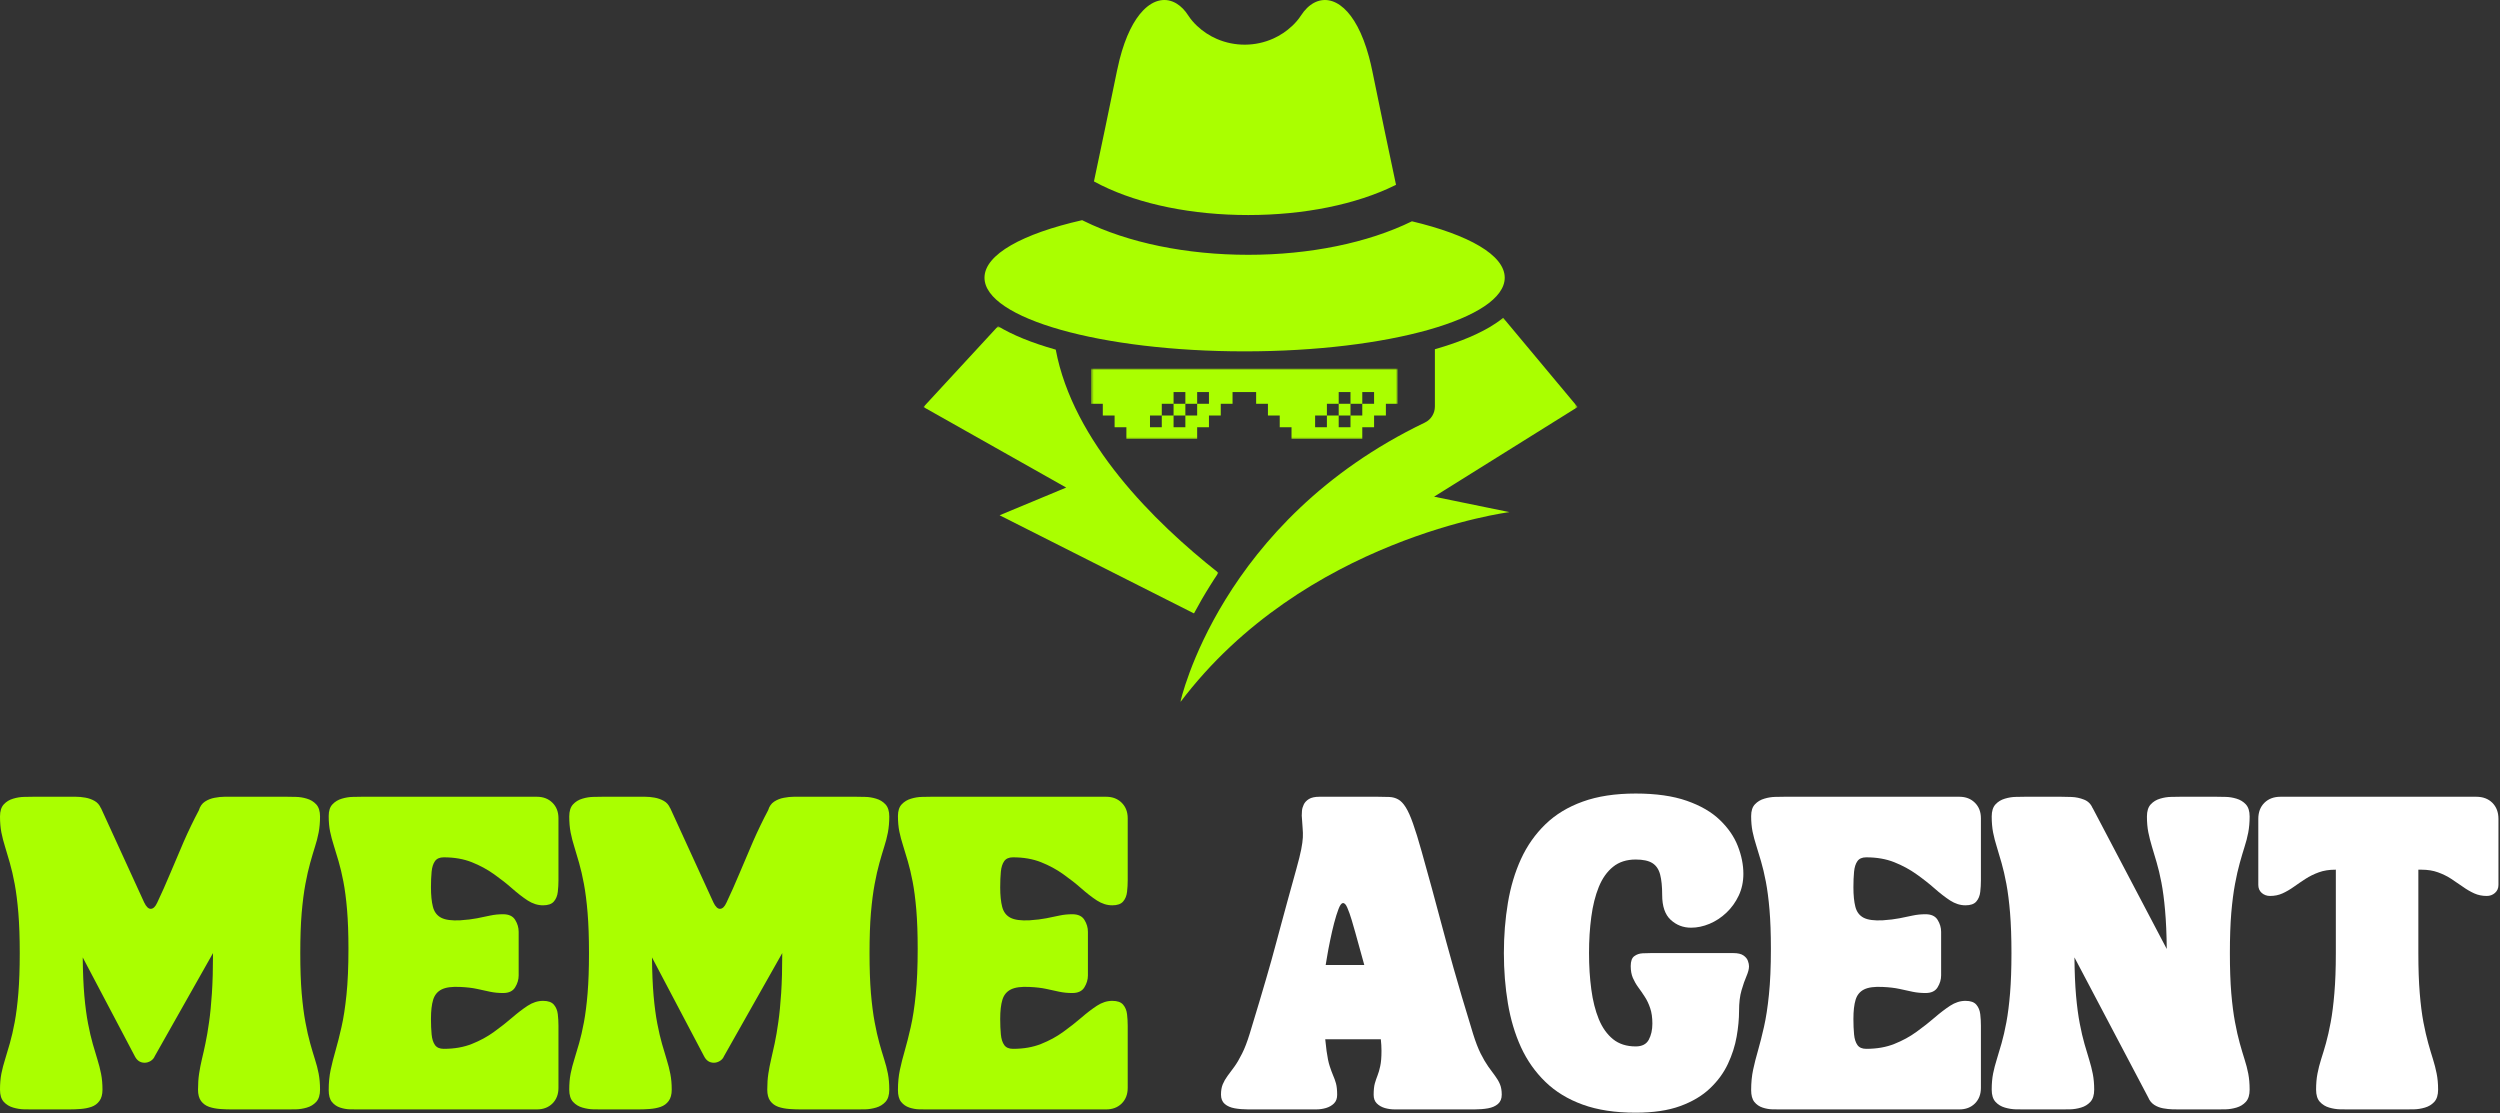 <svg width="712" height="317" viewBox="0 0 712 317" fill="none" xmlns="http://www.w3.org/2000/svg">
    <rect x="0" y="0" width="712" height="317" fill="#333333" stroke="none"/>
    <path
        d="M313.69 52.779C312.953 52.419 312.244 52.047 311.559 51.668C313.562 42.207 316.021 30.476 318.108 20.218C318.341 19.085 318.584 18.002 318.848 16.974C320.567 10.231 322.947 5.683 325.534 3.004C328.714 -0.297 332.198 -0.757 335.12 1.035C336.347 1.788 337.472 2.931 338.434 4.432C339.114 5.492 339.956 6.462 340.888 7.346C342.59 8.96 344.518 10.21 346.571 11.094C351.68 13.302 357.554 13.265 362.636 10.979C364.588 10.098 366.421 8.887 368.051 7.346C368.985 6.462 369.822 5.492 370.507 4.432C371.585 2.758 372.866 1.524 374.255 0.789C376.879 -0.592 379.897 -0.205 382.735 2.356C385.46 4.819 388.016 9.292 389.87 16.135C390.218 17.411 390.54 18.774 390.833 20.218C392.986 30.829 395.541 43.015 397.584 52.636C397.49 52.683 397.393 52.732 397.296 52.779C386.227 58.236 371.383 61.244 355.496 61.244C339.611 61.244 324.765 58.236 313.69 52.779Z"
        fill="#AAFF00" />
    <path
        d="M428.547 79.09C428.547 90.677 395.381 100.067 354.465 100.067C313.552 100.067 280.383 90.677 280.383 79.09C280.383 72.462 291.245 66.545 308.203 62.703C308.357 62.781 308.511 62.857 308.666 62.933C321.27 69.15 337.895 72.569 355.49 72.569C372.992 72.569 389.546 69.187 402.122 63.027C418.278 66.875 428.547 72.642 428.547 79.09Z"
        fill="#AAFF00" />
    <mask id="mask0_352_329" style="mask-type:luminance" maskUnits="userSpaceOnUse" x="263" y="92" width="85"
        height="84">
        <path d="M263 92.864H347.037V175.225H263V92.864Z" fill="white" />
    </mask>
    <g mask="url(#mask0_352_329)">
        <path
            d="M347.006 163.128C346.185 164.345 345.387 165.569 344.615 166.814C342.905 169.544 341.388 172.184 340.046 174.705L284.684 146.749L303.655 138.858L263 115.922L284.239 92.901C288.361 95.407 293.82 97.63 300.5 99.527C300.56 99.543 300.62 99.558 300.675 99.574C305.593 125.772 328.563 148.578 347.006 163.128Z"
            fill="#AAFF00" />
    </g>
    <mask id="mask1_352_329" style="mask-type:luminance" maskUnits="userSpaceOnUse" x="335" y="90" width="115"
        height="110">
        <path d="M335.652 90.186H449.314V200H335.652V90.186Z" fill="white" />
    </mask>
    <g mask="url(#mask1_352_329)">
        <path
            d="M408.431 141.451L429.887 145.851C429.887 145.851 371.394 153.295 336.156 199.984C336.156 199.984 347.314 148.422 405.797 120.349C407.552 119.509 408.656 117.725 408.656 115.782V99.46C415.946 97.378 421.766 94.904 425.958 92.095C426.735 91.577 427.449 91.048 428.098 90.52L449.308 115.926L408.431 141.451Z"
            fill="#AAFF00" />
    </g>
    <mask id="mask2_352_329" style="mask-type:luminance" maskUnits="userSpaceOnUse" x="310" y="104" width="89"
        height="22">
        <path d="M310.719 104.956H398.058V125.044H310.719V104.956Z" fill="white" />
    </mask>
    <g mask="url(#mask2_352_329)">
        <path
            d="M394.698 104.976H310.719V114.997H314.078V118.338H317.437V121.679H320.797V125.021H340.951V121.679H344.31V118.338H347.67V114.997H351.029V111.658H357.748V114.997H361.107V118.338H364.466V121.679H367.826V125.021H387.98V121.679H391.339V118.338H394.698V114.997H398.058V104.976H394.698ZM340.951 114.997V118.338H337.591V121.679H334.232V118.338H330.875V121.679H327.516V118.338H330.875V114.997H334.232V111.658H337.591V114.997H340.951V111.658H344.31V114.997H340.951ZM387.98 114.997V118.338H384.62V121.679H381.261V118.338H377.902V121.679H374.544V118.338H377.902V114.997H381.261V111.658H384.62V114.997H387.98V111.658H391.339V114.997H387.98ZM384.62 114.997V118.338H381.261V114.997H384.62ZM337.591 114.997V118.338H334.232V114.997H337.591Z"
            fill="#AAFF00" />
    </g>
    <path
        d="M0 310.333C0 308.641 0.13 307.115 0.396 305.75C0.672 304.391 1.026 303.031 1.458 301.667C1.885 300.307 2.339 298.787 2.812 297.104C3.297 295.412 3.755 293.412 4.188 291.104C4.615 288.802 4.964 286.052 5.229 282.854C5.49 279.662 5.625 275.854 5.625 271.438C5.625 267.021 5.49 263.219 5.229 260.021C4.964 256.828 4.615 254.078 4.188 251.771C3.755 249.469 3.297 247.474 2.812 245.792C2.339 244.099 1.885 242.573 1.458 241.208C1.026 239.849 0.672 238.479 0.396 237.104C0.13 235.719 0 234.198 0 232.542C0 231.016 0.359 229.865 1.083 229.083C1.802 228.307 2.693 227.766 3.75 227.458C4.802 227.141 5.844 226.974 6.875 226.958C7.901 226.932 8.74 226.917 9.396 226.917H21.646C22.479 226.917 23.365 227 24.312 227.167C25.255 227.333 26.13 227.646 26.938 228.104C27.74 228.552 28.344 229.245 28.75 230.188V230.125L41.062 257.021C41.646 258.229 42.26 258.833 42.917 258.833C43.625 258.833 44.24 258.25 44.771 257.083C46.005 254.49 47.24 251.708 48.479 248.75C49.714 245.781 51 242.76 52.333 239.688C53.677 236.62 55.115 233.641 56.646 230.75C56.979 229.641 57.552 228.823 58.375 228.292C59.208 227.75 60.125 227.391 61.125 227.208C62.135 227.016 63.073 226.917 63.938 226.917H81.75C82.417 226.917 83.26 226.932 84.292 226.958C85.318 226.974 86.354 227.141 87.396 227.458C88.448 227.766 89.338 228.307 90.062 229.083C90.781 229.865 91.146 231.016 91.146 232.542C91.146 234.198 91.01 235.719 90.75 237.104C90.484 238.479 90.13 239.849 89.688 241.208C89.255 242.573 88.802 244.099 88.333 245.792C87.859 247.474 87.406 249.469 86.979 251.771C86.547 254.078 86.193 256.828 85.917 260.021C85.651 263.219 85.521 267.021 85.521 271.438C85.521 275.854 85.651 279.662 85.917 282.854C86.193 286.052 86.547 288.802 86.979 291.104C87.406 293.412 87.859 295.412 88.333 297.104C88.802 298.787 89.255 300.307 89.688 301.667C90.13 303.031 90.484 304.391 90.75 305.75C91.01 307.115 91.146 308.641 91.146 310.333C91.146 311.865 90.781 313.021 90.062 313.813C89.338 314.594 88.448 315.135 87.396 315.438C86.354 315.745 85.318 315.912 84.292 315.938C83.26 315.953 82.417 315.958 81.75 315.958H65.792C64.76 315.958 63.698 315.917 62.604 315.833C61.521 315.75 60.5 315.552 59.542 315.229C58.594 314.896 57.833 314.344 57.25 313.563C56.677 312.771 56.396 311.698 56.396 310.333C56.396 308.641 56.5 307.115 56.708 305.75C56.917 304.391 57.177 303.031 57.5 301.667C57.833 300.307 58.172 298.787 58.521 297.104C58.88 295.412 59.219 293.412 59.542 291.104C59.875 288.802 60.146 286.052 60.354 282.854C60.562 279.662 60.667 275.854 60.667 271.438L44.104 300.75C43.854 301.365 43.448 301.833 42.896 302.167C42.339 302.5 41.771 302.667 41.188 302.667C39.948 302.667 39.021 302.052 38.396 300.813L23.562 272.667C23.604 276.875 23.755 280.516 24.021 283.583C24.297 286.656 24.651 289.307 25.083 291.542C25.51 293.766 25.963 295.703 26.438 297.354C26.906 298.995 27.354 300.49 27.771 301.833C28.188 303.167 28.526 304.51 28.792 305.854C29.052 307.188 29.188 308.682 29.188 310.333C29.188 311.698 28.896 312.771 28.312 313.563C27.74 314.344 26.984 314.896 26.042 315.229C25.094 315.552 24.073 315.75 22.979 315.833C21.88 315.917 20.818 315.958 19.792 315.958H9.396C8.74 315.958 7.901 315.953 6.875 315.938C5.844 315.912 4.802 315.745 3.75 315.438C2.693 315.135 1.802 314.594 1.083 313.813C0.359 313.021 0 311.865 0 310.333Z"
        fill="#AAFF00" />
    <path
        d="M99.238 270.208C99.238 265.917 99.103 262.219 98.842 259.104C98.577 255.995 98.228 253.328 97.801 251.104C97.368 248.87 96.91 246.932 96.426 245.292C95.952 243.641 95.499 242.146 95.072 240.813C94.639 239.469 94.285 238.135 94.009 236.813C93.743 235.495 93.613 234.031 93.613 232.417C93.613 230.932 93.973 229.813 94.697 229.063C95.415 228.302 96.306 227.766 97.363 227.458C98.415 227.141 99.457 226.974 100.488 226.958C101.514 226.932 102.353 226.917 103.009 226.917H152.926C154.728 226.917 156.202 227.49 157.342 228.625C158.478 229.75 159.051 231.224 159.051 233.042V250.729C159.051 251.802 158.988 252.891 158.863 254C158.738 255.115 158.363 256.031 157.738 256.75C157.124 257.474 156.098 257.833 154.655 257.833C153.165 257.833 151.707 257.375 150.28 256.458C148.863 255.531 147.384 254.385 145.842 253.021C144.301 251.662 142.582 250.313 140.697 248.979C138.822 247.635 136.717 246.495 134.384 245.563C132.061 244.635 129.395 244.167 126.384 244.167C125.228 244.167 124.395 244.531 123.884 245.25C123.368 245.974 123.051 246.974 122.926 248.25C122.801 249.531 122.738 251.016 122.738 252.708C122.738 254.974 122.926 256.828 123.301 258.271C123.676 259.719 124.457 260.75 125.655 261.375C126.848 261.99 128.66 262.229 131.092 262.104C132.952 261.979 134.551 261.787 135.884 261.521C137.217 261.245 138.457 260.99 139.613 260.75C140.78 260.5 141.999 260.375 143.28 260.375C144.915 260.375 146.061 260.912 146.717 261.979C147.384 263.052 147.717 264.182 147.717 265.375V277.813C147.717 278.969 147.384 280.094 146.717 281.188C146.061 282.271 144.915 282.813 143.28 282.813C141.999 282.813 140.78 282.698 139.613 282.458C138.457 282.208 137.217 281.938 135.884 281.646C134.551 281.354 132.952 281.167 131.092 281.083C128.743 280.958 126.973 281.198 125.78 281.792C124.582 282.391 123.78 283.37 123.363 284.729C122.947 286.094 122.738 287.906 122.738 290.167C122.738 291.823 122.801 293.302 122.926 294.604C123.051 295.896 123.368 296.906 123.884 297.625C124.395 298.349 125.228 298.708 126.384 298.708C129.395 298.708 132.061 298.245 134.384 297.313C136.717 296.385 138.822 295.24 140.697 293.875C142.582 292.516 144.301 291.167 145.842 289.833C147.384 288.5 148.863 287.37 150.28 286.438C151.707 285.51 153.165 285.042 154.655 285.042C156.098 285.042 157.124 285.406 157.738 286.125C158.363 286.849 158.738 287.76 158.863 288.854C158.988 289.938 159.051 291.037 159.051 292.146V309.833C159.051 311.656 158.478 313.135 157.342 314.271C156.202 315.396 154.728 315.958 152.926 315.958H102.03C101.374 315.958 100.582 315.953 99.655 315.938C98.723 315.912 97.79 315.745 96.863 315.438C95.931 315.135 95.155 314.599 94.53 313.833C93.915 313.073 93.613 311.948 93.613 310.458C93.613 308.349 93.801 306.417 94.176 304.667C94.551 302.917 95.014 301.083 95.572 299.167C96.124 297.25 96.686 295.031 97.259 292.5C97.842 289.958 98.311 286.896 98.676 283.313C99.051 279.729 99.238 275.365 99.238 270.208Z"
        fill="#AAFF00" />
    <path
        d="M162.121 310.333C162.121 308.641 162.251 307.115 162.517 305.75C162.793 304.391 163.147 303.031 163.579 301.667C164.007 300.307 164.46 298.787 164.934 297.104C165.418 295.412 165.876 293.412 166.309 291.104C166.736 288.802 167.085 286.052 167.35 282.854C167.611 279.662 167.746 275.854 167.746 271.438C167.746 267.021 167.611 263.219 167.35 260.021C167.085 256.828 166.736 254.078 166.309 251.771C165.876 249.469 165.418 247.474 164.934 245.792C164.46 244.099 164.007 242.573 163.579 241.208C163.147 239.849 162.793 238.479 162.517 237.104C162.251 235.719 162.121 234.198 162.121 232.542C162.121 231.016 162.48 229.865 163.204 229.083C163.923 228.307 164.814 227.766 165.871 227.458C166.923 227.141 167.965 226.974 168.996 226.958C170.022 226.932 170.861 226.917 171.517 226.917H183.767C184.6 226.917 185.486 227 186.434 227.167C187.376 227.333 188.251 227.646 189.059 228.104C189.861 228.552 190.465 229.245 190.871 230.188V230.125L203.184 257.021C203.767 258.229 204.382 258.833 205.038 258.833C205.746 258.833 206.361 258.25 206.892 257.083C208.126 254.49 209.361 251.708 210.6 248.75C211.835 245.781 213.121 242.76 214.454 239.688C215.798 236.62 217.236 233.641 218.767 230.75C219.1 229.641 219.673 228.823 220.496 228.292C221.329 227.75 222.246 227.391 223.246 227.208C224.257 227.016 225.194 226.917 226.059 226.917H243.871C244.538 226.917 245.382 226.932 246.413 226.958C247.439 226.974 248.475 227.141 249.517 227.458C250.569 227.766 251.46 228.307 252.184 229.083C252.902 229.865 253.267 231.016 253.267 232.542C253.267 234.198 253.132 235.719 252.871 237.104C252.605 238.479 252.251 239.849 251.809 241.208C251.376 242.573 250.923 244.099 250.454 245.792C249.98 247.474 249.527 249.469 249.1 251.771C248.668 254.078 248.314 256.828 248.038 260.021C247.772 263.219 247.642 267.021 247.642 271.438C247.642 275.854 247.772 279.662 248.038 282.854C248.314 286.052 248.668 288.802 249.1 291.104C249.527 293.412 249.98 295.412 250.454 297.104C250.923 298.787 251.376 300.307 251.809 301.667C252.251 303.031 252.605 304.391 252.871 305.75C253.132 307.115 253.267 308.641 253.267 310.333C253.267 311.865 252.902 313.021 252.184 313.813C251.46 314.594 250.569 315.135 249.517 315.438C248.475 315.745 247.439 315.912 246.413 315.938C245.382 315.953 244.538 315.958 243.871 315.958H227.913C226.882 315.958 225.819 315.917 224.725 315.833C223.642 315.75 222.621 315.552 221.663 315.229C220.715 314.896 219.954 314.344 219.371 313.563C218.798 312.771 218.517 311.698 218.517 310.333C218.517 308.641 218.621 307.115 218.829 305.75C219.038 304.391 219.298 303.031 219.621 301.667C219.954 300.307 220.293 298.787 220.642 297.104C221.001 295.412 221.34 293.412 221.663 291.104C221.996 288.802 222.267 286.052 222.475 282.854C222.684 279.662 222.788 275.854 222.788 271.438L206.225 300.75C205.975 301.365 205.569 301.833 205.017 302.167C204.46 302.5 203.892 302.667 203.309 302.667C202.069 302.667 201.142 302.052 200.517 300.813L185.684 272.667C185.725 276.875 185.876 280.516 186.142 283.583C186.418 286.656 186.772 289.307 187.204 291.542C187.632 293.766 188.085 295.703 188.559 297.354C189.027 298.995 189.475 300.49 189.892 301.833C190.309 303.167 190.647 304.51 190.913 305.854C191.173 307.188 191.309 308.682 191.309 310.333C191.309 311.698 191.017 312.771 190.434 313.563C189.861 314.344 189.105 314.896 188.163 315.229C187.215 315.552 186.194 315.75 185.1 315.833C184.001 315.917 182.939 315.958 181.913 315.958H171.517C170.861 315.958 170.022 315.953 168.996 315.938C167.965 315.912 166.923 315.745 165.871 315.438C164.814 315.135 163.923 314.594 163.204 313.813C162.48 313.021 162.121 311.865 162.121 310.333Z"
        fill="#AAFF00" />
    <path
        d="M261.359 270.208C261.359 265.917 261.224 262.219 260.964 259.104C260.698 255.995 260.349 253.328 259.922 251.104C259.49 248.87 259.031 246.932 258.547 245.292C258.073 243.641 257.62 242.146 257.193 240.813C256.76 239.469 256.406 238.135 256.13 236.813C255.865 235.495 255.734 234.031 255.734 232.417C255.734 230.932 256.094 229.813 256.818 229.063C257.536 228.302 258.427 227.766 259.484 227.458C260.536 227.141 261.578 226.974 262.609 226.958C263.635 226.932 264.474 226.917 265.13 226.917H315.047C316.849 226.917 318.323 227.49 319.464 228.625C320.599 229.75 321.172 231.224 321.172 233.042V250.729C321.172 251.802 321.109 252.891 320.984 254C320.859 255.115 320.484 256.031 319.859 256.75C319.245 257.474 318.219 257.833 316.776 257.833C315.286 257.833 313.828 257.375 312.401 256.458C310.984 255.531 309.505 254.385 307.964 253.021C306.422 251.662 304.703 250.313 302.818 248.979C300.943 247.635 298.839 246.495 296.505 245.563C294.182 244.635 291.516 244.167 288.505 244.167C287.349 244.167 286.516 244.531 286.005 245.25C285.49 245.974 285.172 246.974 285.047 248.25C284.922 249.531 284.859 251.016 284.859 252.708C284.859 254.974 285.047 256.828 285.422 258.271C285.797 259.719 286.578 260.75 287.776 261.375C288.969 261.99 290.781 262.229 293.214 262.104C295.073 261.979 296.672 261.787 298.005 261.521C299.339 261.245 300.578 260.99 301.734 260.75C302.901 260.5 304.12 260.375 305.401 260.375C307.036 260.375 308.182 260.912 308.839 261.979C309.505 263.052 309.839 264.182 309.839 265.375V277.813C309.839 278.969 309.505 280.094 308.839 281.188C308.182 282.271 307.036 282.813 305.401 282.813C304.12 282.813 302.901 282.698 301.734 282.458C300.578 282.208 299.339 281.938 298.005 281.646C296.672 281.354 295.073 281.167 293.214 281.083C290.865 280.958 289.094 281.198 287.901 281.792C286.703 282.391 285.901 283.37 285.484 284.729C285.068 286.094 284.859 287.906 284.859 290.167C284.859 291.823 284.922 293.302 285.047 294.604C285.172 295.896 285.49 296.906 286.005 297.625C286.516 298.349 287.349 298.708 288.505 298.708C291.516 298.708 294.182 298.245 296.505 297.313C298.839 296.385 300.943 295.24 302.818 293.875C304.703 292.516 306.422 291.167 307.964 289.833C309.505 288.5 310.984 287.37 312.401 286.438C313.828 285.51 315.286 285.042 316.776 285.042C318.219 285.042 319.245 285.406 319.859 286.125C320.484 286.849 320.859 287.76 320.984 288.854C321.109 289.938 321.172 291.037 321.172 292.146V309.833C321.172 311.656 320.599 313.135 319.464 314.271C318.323 315.396 316.849 315.958 315.047 315.958H264.151C263.495 315.958 262.703 315.953 261.776 315.938C260.844 315.912 259.911 315.745 258.984 315.438C258.052 315.135 257.276 314.599 256.651 313.833C256.036 313.073 255.734 311.948 255.734 310.458C255.734 308.349 255.922 306.417 256.297 304.667C256.672 302.917 257.135 301.083 257.693 299.167C258.245 297.25 258.807 295.031 259.38 292.5C259.964 289.958 260.432 286.896 260.797 283.313C261.172 279.729 261.359 275.365 261.359 270.208Z"
        fill="#AAFF00" />
    <path
        d="M355.467 315.958C354.103 315.958 352.832 315.854 351.655 315.646C350.488 315.438 349.54 315.031 348.822 314.417C348.098 313.792 347.738 312.906 347.738 311.75C347.738 310.599 347.905 309.62 348.238 308.813C348.572 308.01 349.02 307.219 349.592 306.438C350.176 305.662 350.827 304.781 351.551 303.792C352.27 302.792 352.999 301.552 353.738 300.063C354.488 298.578 355.207 296.703 355.905 294.438C356.973 290.979 357.874 287.995 358.613 285.479C359.363 282.969 360.014 280.75 360.572 278.833C361.124 276.917 361.634 275.146 362.092 273.521C362.551 271.885 362.993 270.25 363.426 268.625C363.853 267 364.332 265.224 364.863 263.292C365.405 261.349 366.014 259.099 366.697 256.542C367.374 253.99 368.207 250.974 369.197 247.5C369.863 245.115 370.327 243.24 370.592 241.875C370.853 240.516 371.009 239.396 371.051 238.521C371.092 237.635 371.072 236.74 370.988 235.833C370.905 234.917 370.822 233.74 370.738 232.292C370.738 231.974 370.759 231.521 370.801 230.938C370.842 230.354 371.009 229.76 371.301 229.146C371.592 228.521 372.082 227.995 372.78 227.563C373.488 227.135 374.478 226.917 375.759 226.917H392.447C393.681 226.917 394.764 226.938 395.697 226.979C396.624 227.021 397.457 227.25 398.197 227.667C398.947 228.073 399.66 228.813 400.342 229.896C401.02 230.969 401.717 232.516 402.426 234.542C403.145 236.557 403.967 239.208 404.884 242.5C406.035 246.542 407.02 250.099 407.842 253.167C408.676 256.24 409.415 259 410.072 261.458C410.738 263.906 411.374 266.271 411.988 268.563C412.613 270.854 413.27 273.229 413.967 275.688C414.676 278.135 415.467 280.865 416.342 283.875C417.228 286.875 418.29 290.396 419.53 294.438C420.238 296.703 420.957 298.578 421.697 300.063C422.447 301.552 423.176 302.792 423.884 303.792C424.603 304.781 425.249 305.662 425.822 306.438C426.405 307.219 426.863 308.01 427.197 308.813C427.53 309.62 427.697 310.599 427.697 311.75C427.697 312.906 427.332 313.792 426.613 314.417C425.889 315.031 424.952 315.438 423.801 315.646C422.645 315.854 421.368 315.958 419.967 315.958H397.217C396.259 315.958 395.311 315.828 394.384 315.563C393.467 315.287 392.707 314.849 392.113 314.25C391.514 313.656 391.217 312.844 391.217 311.813C391.217 310.453 391.327 309.37 391.551 308.563C391.785 307.76 392.04 307 392.322 306.292C392.613 305.573 392.868 304.682 393.092 303.625C393.327 302.573 393.447 301.12 393.447 299.271C393.447 298.229 393.384 297.135 393.259 295.979H377.426C377.467 296.521 377.53 297.063 377.613 297.604C377.697 298.135 377.759 298.688 377.801 299.271C378.051 301.12 378.348 302.573 378.697 303.625C379.04 304.682 379.368 305.573 379.676 306.292C379.993 307 380.264 307.76 380.488 308.563C380.707 309.37 380.822 310.453 380.822 311.813C380.822 312.844 380.52 313.656 379.926 314.25C379.327 314.849 378.561 315.287 377.634 315.563C376.717 315.828 375.78 315.958 374.822 315.958H355.467ZM377.551 274.833H388.551C388.02 272.948 387.467 270.938 386.884 268.813C386.311 266.688 385.676 264.432 384.967 262.042C384.551 260.641 384.134 259.469 383.717 258.521C383.311 257.563 382.884 257.125 382.426 257.208C382.02 257.25 381.613 257.823 381.197 258.917C380.78 260.016 380.363 261.354 379.947 262.938C379.54 264.521 379.165 266.156 378.822 267.833C378.473 269.5 378.197 270.974 377.988 272.25C377.78 273.531 377.634 274.391 377.551 274.833Z"
        fill="white" />
    <path
        d="M428.305 271.438C428.305 266.453 428.69 261.682 429.451 257.125C430.211 252.573 431.456 248.411 433.18 244.646C434.914 240.87 437.227 237.578 440.117 234.771C443.003 231.969 446.56 229.807 450.784 228.292C455.003 226.766 460.023 226 465.846 226C471.607 226 476.456 226.688 480.388 228.062C484.331 229.438 487.477 231.266 489.826 233.542C492.185 235.807 493.888 238.281 494.93 240.958C495.982 243.641 496.513 246.281 496.513 248.875C496.513 251.141 496.065 253.208 495.18 255.083C494.289 256.958 493.122 258.578 491.68 259.938C490.247 261.302 488.643 262.354 486.867 263.104C485.086 263.844 483.336 264.208 481.617 264.208C479.378 264.208 477.451 263.469 475.826 261.979C474.201 260.495 473.388 258.125 473.388 254.875C473.388 252.474 473.19 250.536 472.805 249.062C472.414 247.578 471.68 246.495 470.596 245.812C469.523 245.135 467.94 244.792 465.846 244.792C463.247 244.792 461.096 245.49 459.388 246.875C457.68 248.25 456.326 250.167 455.326 252.625C454.336 255.073 453.628 257.906 453.201 261.125C452.768 264.333 452.555 267.771 452.555 271.438C452.555 275.104 452.768 278.552 453.201 281.771C453.628 284.979 454.336 287.802 455.326 290.229C456.326 292.661 457.68 294.573 459.388 295.958C461.096 297.333 463.247 298.021 465.846 298.021C467.648 298.021 468.893 297.385 469.576 296.104C470.253 294.828 470.596 293.307 470.596 291.542C470.596 289.807 470.388 288.333 469.971 287.125C469.565 285.906 469.055 284.823 468.43 283.875C467.815 282.917 467.201 282.021 466.576 281.188C465.961 280.344 465.451 279.448 465.034 278.5C464.628 277.542 464.43 276.427 464.43 275.146C464.43 273.745 464.768 272.802 465.451 272.312C466.128 271.812 466.919 271.542 467.826 271.5C468.727 271.458 469.513 271.438 470.18 271.438H493.617C494.935 271.438 495.914 271.667 496.555 272.125C497.19 272.573 497.607 273.083 497.805 273.667C498.013 274.24 498.117 274.75 498.117 275.208C498.117 275.958 497.878 276.885 497.409 277.979C496.935 279.062 496.461 280.411 495.992 282.021C495.518 283.62 495.284 285.594 495.284 287.938C495.284 290.177 495.055 292.604 494.596 295.229C494.138 297.844 493.31 300.427 492.117 302.979C490.919 305.536 489.221 307.865 487.013 309.958C484.815 312.057 481.997 313.74 478.555 315C475.107 316.26 470.872 316.896 465.846 316.896C460.023 316.896 455.003 316.13 450.784 314.604C446.56 313.078 443.003 310.911 440.117 308.104C437.227 305.302 434.914 302.016 433.18 298.25C431.456 294.474 430.211 290.307 429.451 285.75C428.69 281.198 428.305 276.427 428.305 271.438Z"
        fill="white" />
    <path
        d="M504.352 270.208C504.352 265.917 504.216 262.219 503.956 259.104C503.69 255.995 503.341 253.328 502.914 251.104C502.482 248.87 502.023 246.932 501.539 245.292C501.065 243.641 500.612 242.146 500.185 240.813C499.753 239.469 499.398 238.135 499.122 236.813C498.857 235.495 498.727 234.031 498.727 232.417C498.727 230.932 499.086 229.813 499.81 229.063C500.529 228.302 501.419 227.766 502.477 227.458C503.529 227.141 504.57 226.974 505.602 226.958C506.628 226.932 507.466 226.917 508.122 226.917H558.039C559.841 226.917 561.315 227.49 562.456 228.625C563.591 229.75 564.164 231.224 564.164 233.042V250.729C564.164 251.802 564.102 252.891 563.977 254C563.852 255.115 563.477 256.031 562.852 256.75C562.237 257.474 561.211 257.833 559.768 257.833C558.279 257.833 556.82 257.375 555.393 256.458C553.977 255.531 552.497 254.385 550.956 253.021C549.414 251.662 547.695 250.313 545.81 248.979C543.935 247.635 541.831 246.495 539.497 245.563C537.174 244.635 534.508 244.167 531.497 244.167C530.341 244.167 529.508 244.531 528.997 245.25C528.482 245.974 528.164 246.974 528.039 248.25C527.914 249.531 527.852 251.016 527.852 252.708C527.852 254.974 528.039 256.828 528.414 258.271C528.789 259.719 529.57 260.75 530.768 261.375C531.961 261.99 533.773 262.229 536.206 262.104C538.065 261.979 539.664 261.787 540.997 261.521C542.331 261.245 543.57 260.99 544.727 260.75C545.893 260.5 547.112 260.375 548.393 260.375C550.029 260.375 551.174 260.912 551.831 261.979C552.497 263.052 552.831 264.182 552.831 265.375V277.813C552.831 278.969 552.497 280.094 551.831 281.188C551.174 282.271 550.029 282.813 548.393 282.813C547.112 282.813 545.893 282.698 544.727 282.458C543.57 282.208 542.331 281.938 540.997 281.646C539.664 281.354 538.065 281.167 536.206 281.083C533.857 280.958 532.086 281.198 530.893 281.792C529.695 282.391 528.893 283.37 528.477 284.729C528.06 286.094 527.852 287.906 527.852 290.167C527.852 291.823 527.914 293.302 528.039 294.604C528.164 295.896 528.482 296.906 528.997 297.625C529.508 298.349 530.341 298.708 531.497 298.708C534.508 298.708 537.174 298.245 539.497 297.313C541.831 296.385 543.935 295.24 545.81 293.875C547.695 292.516 549.414 291.167 550.956 289.833C552.497 288.5 553.977 287.37 555.393 286.438C556.82 285.51 558.279 285.042 559.768 285.042C561.211 285.042 562.237 285.406 562.852 286.125C563.477 286.849 563.852 287.76 563.977 288.854C564.102 289.938 564.164 291.037 564.164 292.146V309.833C564.164 311.656 563.591 313.135 562.456 314.271C561.315 315.396 559.841 315.958 558.039 315.958H507.143C506.487 315.958 505.695 315.953 504.768 315.938C503.836 315.912 502.904 315.745 501.977 315.438C501.044 315.135 500.268 314.599 499.643 313.833C499.029 313.073 498.727 311.948 498.727 310.458C498.727 308.349 498.914 306.417 499.289 304.667C499.664 302.917 500.128 301.083 500.685 299.167C501.237 297.25 501.799 295.031 502.372 292.5C502.956 289.958 503.424 286.896 503.789 283.313C504.164 279.729 504.352 275.365 504.352 270.208Z"
        fill="white" />
    <path
        d="M572.863 271.438C572.863 267.021 572.728 263.219 572.467 260.021C572.202 256.828 571.853 254.078 571.426 251.771C570.993 249.469 570.535 247.474 570.051 245.792C569.577 244.099 569.124 242.573 568.697 241.208C568.264 239.849 567.91 238.479 567.634 237.104C567.368 235.719 567.238 234.198 567.238 232.542C567.238 231.016 567.598 229.865 568.322 229.083C569.04 228.307 569.931 227.766 570.988 227.458C572.04 227.141 573.082 226.974 574.113 226.958C575.139 226.932 575.978 226.917 576.634 226.917H587.03C587.78 226.917 588.759 226.938 589.967 226.979C591.186 227.021 592.374 227.271 593.53 227.729C594.681 228.177 595.499 228.995 595.988 230.188V230.125L617.092 270.271C617.051 266.021 616.889 262.365 616.613 259.292C616.348 256.224 615.999 253.578 615.572 251.354C615.139 249.12 614.681 247.188 614.197 245.563C613.723 243.938 613.28 242.448 612.863 241.083C612.457 239.724 612.118 238.375 611.842 237.042C611.577 235.698 611.447 234.198 611.447 232.542C611.447 231.016 611.806 229.865 612.53 229.083C613.249 228.307 614.139 227.766 615.197 227.458C616.249 227.141 617.29 226.974 618.322 226.958C619.348 226.932 620.197 226.917 620.863 226.917H631.301C631.967 226.917 632.811 226.932 633.842 226.958C634.868 226.974 635.905 227.141 636.947 227.458C637.999 227.766 638.889 228.307 639.613 229.083C640.332 229.865 640.697 231.016 640.697 232.542C640.697 234.198 640.561 235.719 640.301 237.104C640.035 238.479 639.681 239.849 639.238 241.208C638.806 242.573 638.353 244.099 637.884 245.792C637.41 247.474 636.957 249.469 636.53 251.771C636.098 254.078 635.743 256.828 635.467 260.021C635.202 263.219 635.072 267.021 635.072 271.438C635.072 275.854 635.202 279.662 635.467 282.854C635.743 286.052 636.098 288.802 636.53 291.104C636.957 293.412 637.41 295.412 637.884 297.104C638.353 298.787 638.806 300.307 639.238 301.667C639.681 303.031 640.035 304.391 640.301 305.75C640.561 307.115 640.697 308.641 640.697 310.333C640.697 311.865 640.332 313.021 639.613 313.813C638.889 314.594 637.999 315.135 636.947 315.438C635.905 315.745 634.868 315.912 633.842 315.938C632.811 315.953 631.967 315.958 631.301 315.958H620.863C620.322 315.958 619.613 315.953 618.738 315.938C617.874 315.912 616.978 315.813 616.051 315.646C615.134 315.479 614.29 315.156 613.53 314.667C612.764 314.167 612.197 313.469 611.822 312.563L590.801 272.667C590.842 276.875 590.993 280.516 591.259 283.583C591.535 286.656 591.889 289.307 592.322 291.542C592.749 293.766 593.202 295.703 593.676 297.354C594.145 298.995 594.592 300.49 595.009 301.833C595.426 303.167 595.764 304.51 596.03 305.854C596.29 307.188 596.426 308.682 596.426 310.333C596.426 311.865 596.061 313.021 595.342 313.813C594.618 314.594 593.728 315.135 592.676 315.438C591.634 315.745 590.598 315.912 589.572 315.938C588.54 315.953 587.697 315.958 587.03 315.958H576.634C575.978 315.958 575.139 315.953 574.113 315.938C573.082 315.912 572.04 315.745 570.988 315.438C569.931 315.135 569.04 314.594 568.322 313.813C567.598 313.021 567.238 311.865 567.238 310.333C567.238 308.641 567.368 307.115 567.634 305.75C567.91 304.391 568.264 303.031 568.697 301.667C569.124 300.307 569.577 298.787 570.051 297.104C570.535 295.412 570.993 293.412 571.426 291.104C571.853 288.802 572.202 286.052 572.467 282.854C572.728 279.662 572.863 275.854 572.863 271.438Z"
        fill="white" />
    <path
        d="M643.164 252.021V233.229C643.164 231.328 643.737 229.802 644.893 228.646C646.06 227.495 647.586 226.917 649.477 226.917H705.247C707.148 226.917 708.674 227.495 709.831 228.646C710.982 229.802 711.56 231.328 711.56 233.229V252.021C711.56 252.969 711.227 253.729 710.56 254.313C709.904 254.885 709.128 255.167 708.227 255.167C706.945 255.167 705.758 254.927 704.664 254.438C703.565 253.938 702.482 253.307 701.414 252.542C700.341 251.781 699.237 251.031 698.102 250.292C696.977 249.557 695.716 248.938 694.331 248.438C692.956 247.938 691.398 247.688 689.664 247.688H688.747V271.438C688.747 275.854 688.878 279.662 689.143 282.854C689.404 286.052 689.753 288.802 690.185 291.104C690.628 293.412 691.086 295.412 691.56 297.104C692.029 298.787 692.482 300.307 692.914 301.667C693.341 303.031 693.69 304.391 693.956 305.75C694.232 307.115 694.372 308.641 694.372 310.333C694.372 311.865 694.008 313.021 693.289 313.813C692.565 314.594 691.674 315.135 690.622 315.438C689.581 315.745 688.539 315.912 687.497 315.938C686.466 315.953 685.628 315.958 684.977 315.958H669.018C668.352 315.958 667.503 315.953 666.477 315.938C665.445 315.912 664.404 315.745 663.352 315.438C662.31 315.135 661.424 314.594 660.706 313.813C659.982 313.021 659.622 311.865 659.622 310.333C659.622 308.641 659.753 307.115 660.018 305.75C660.279 304.391 660.628 303.031 661.06 301.667C661.503 300.307 661.961 298.787 662.435 297.104C662.904 295.412 663.357 293.412 663.789 291.104C664.216 288.802 664.565 286.052 664.831 282.854C665.107 279.662 665.247 275.854 665.247 271.438V247.688H665.06C663.32 247.688 661.768 247.938 660.393 248.438C659.018 248.938 657.758 249.557 656.622 250.292C655.482 251.031 654.378 251.781 653.31 252.542C652.237 253.307 651.154 253.938 650.06 254.438C648.977 254.927 647.794 255.167 646.518 255.167C645.602 255.167 644.81 254.885 644.143 254.313C643.487 253.729 643.164 252.969 643.164 252.021Z"
        fill="white" />
</svg>